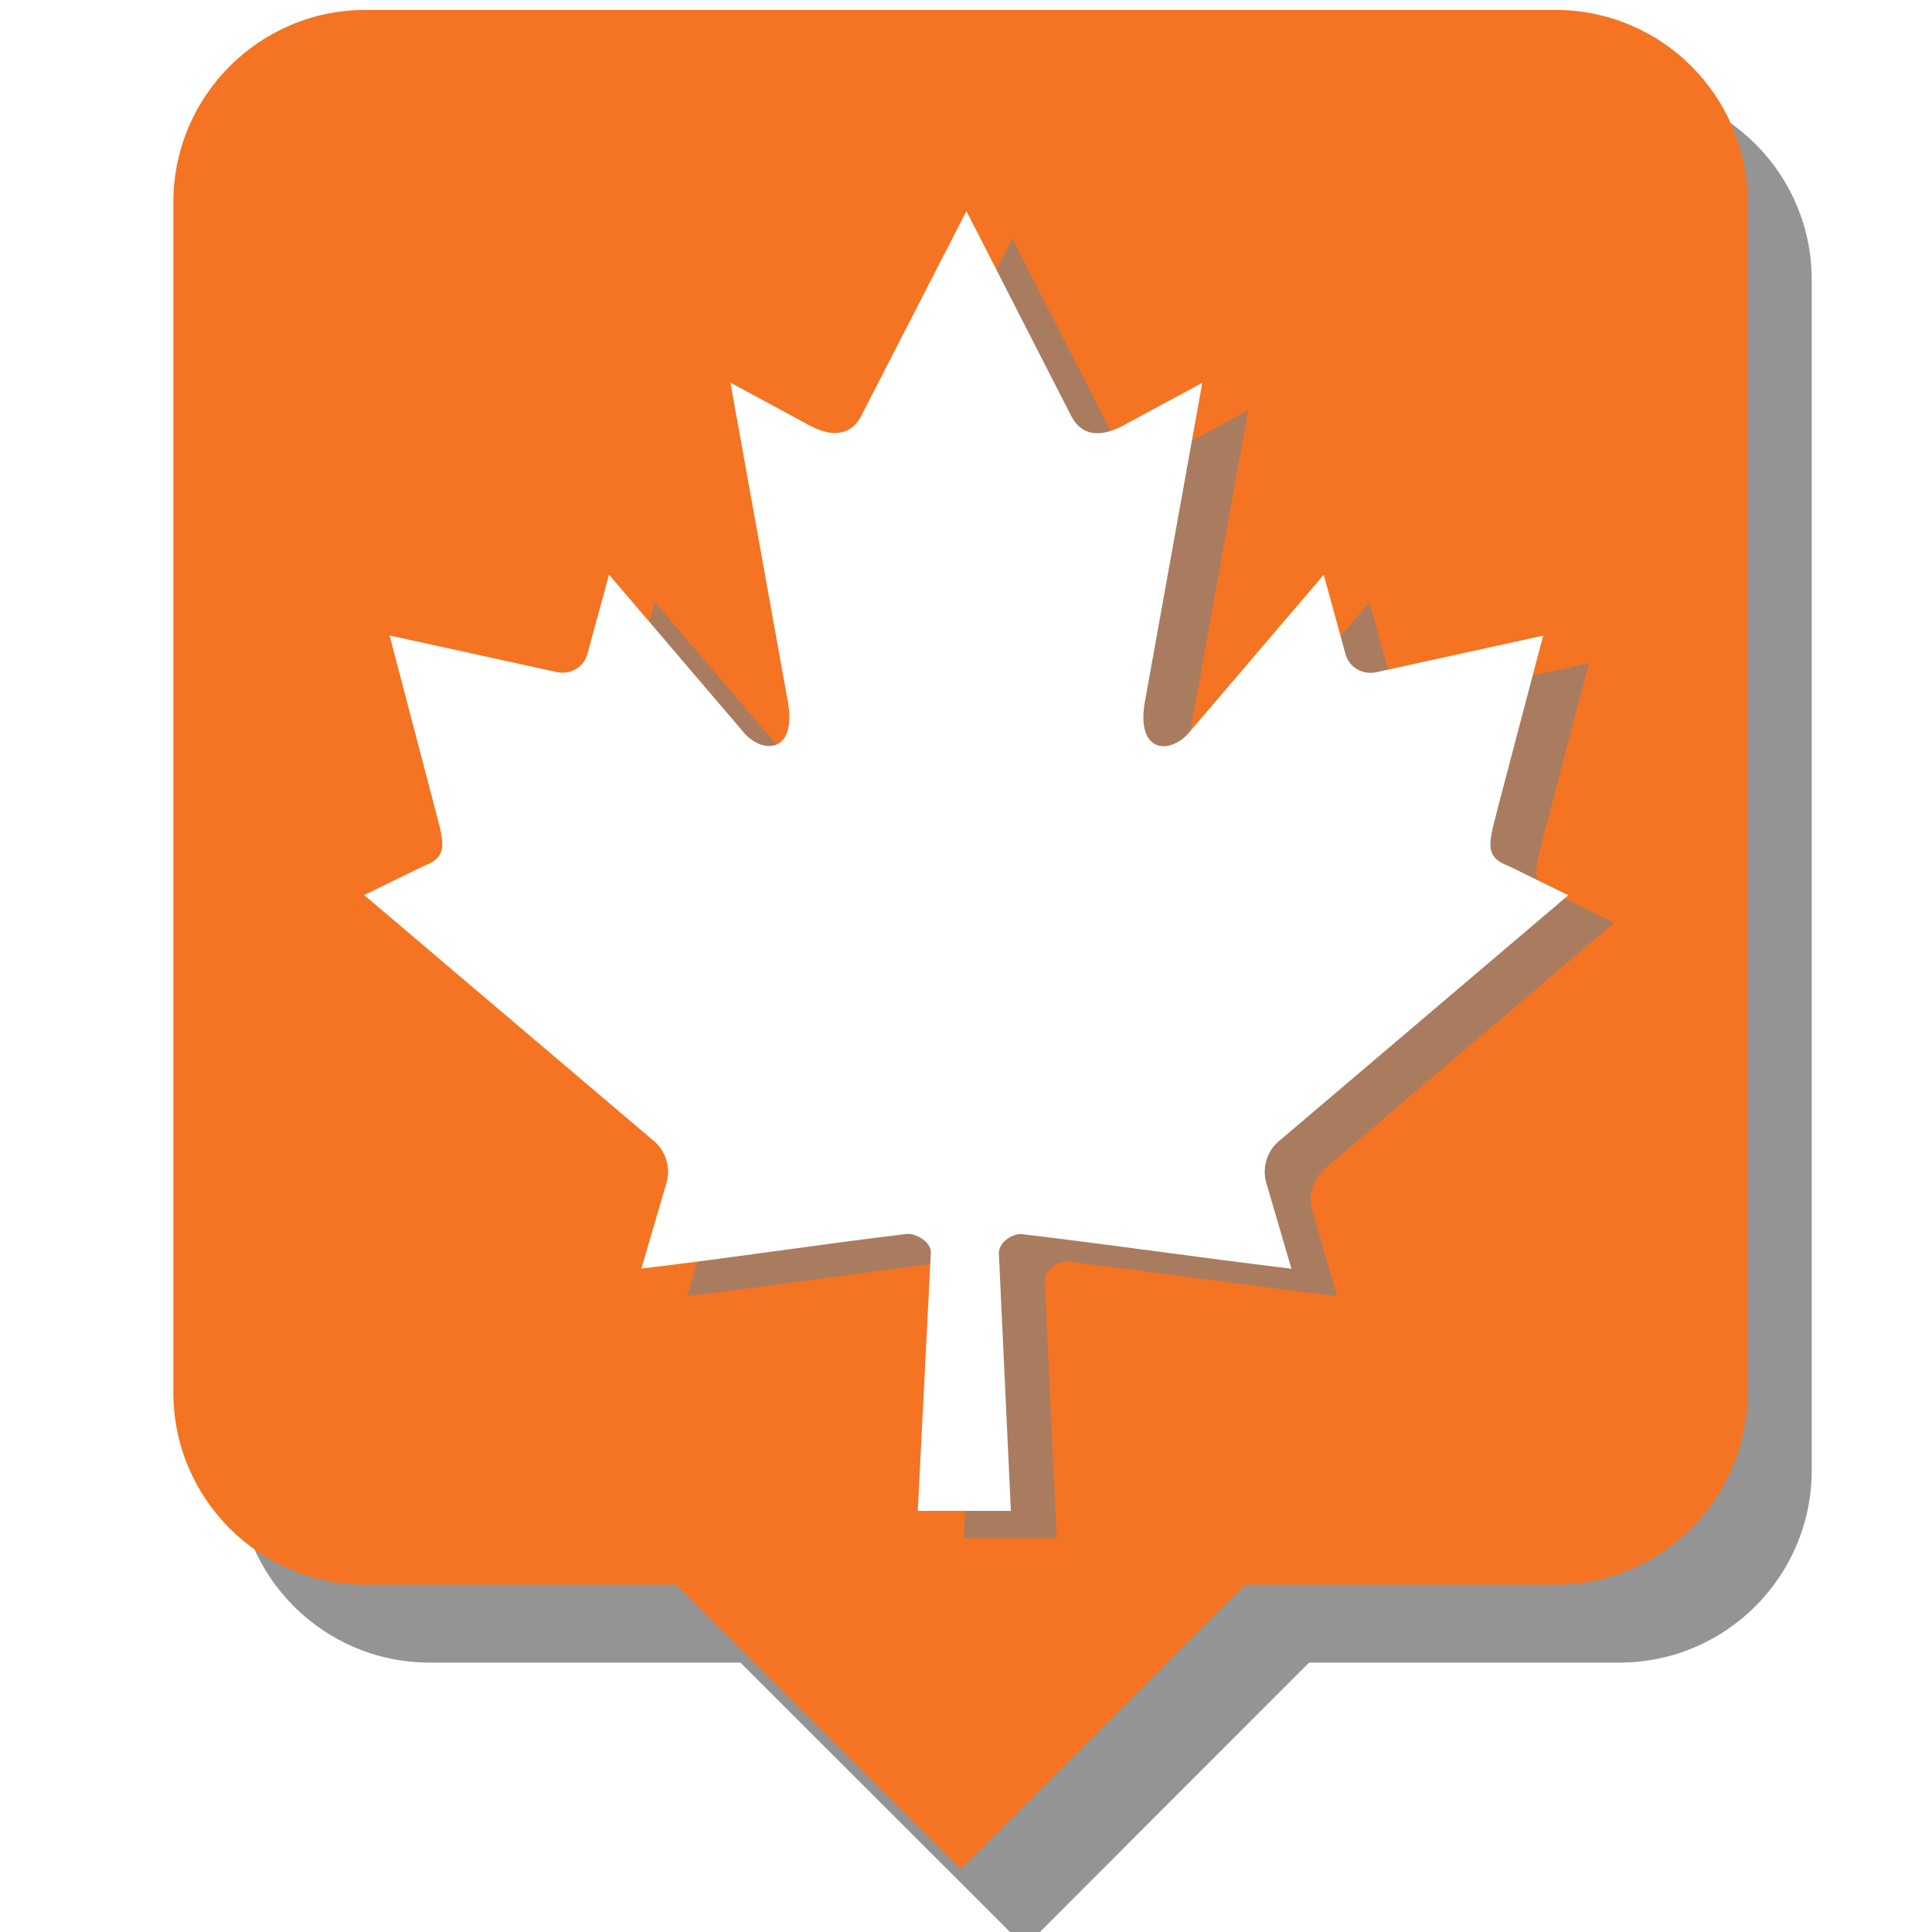<?xml version="1.0" encoding="UTF-8" standalone="no"?>
<!-- Generator: Adobe Illustrator 16.0.0, SVG Export Plug-In . SVG Version: 6.00 Build 0)  -->

<svg
   xmlns:dc="http://purl.org/dc/elements/1.1/"
   xmlns:cc="http://creativecommons.org/ns#"
   xmlns:rdf="http://www.w3.org/1999/02/22-rdf-syntax-ns#"
   xmlns:svg="http://www.w3.org/2000/svg"
   xmlns="http://www.w3.org/2000/svg"
   xmlns:sodipodi="http://sodipodi.sourceforge.net/DTD/sodipodi-0.dtd"
   xmlns:inkscape="http://www.inkscape.org/namespaces/inkscape"
   version="1.1"
   id="Layer_1"
   x="0px"
   y="0px"
   width="23.76px"
   height="23.76px"
   viewBox="0 0 23.76 23.76"
   enable-background="new 0 0 23.76 23.76"
   xml:space="preserve"
   inkscape:version="0.48.2 r9819"
   sodipodi:docname="nature_33px.svg"><defs
   id="defs5240"><filter
   inkscape:collect="always"
   id="filter5764"><feGaussianBlur
     inkscape:collect="always"
     stdDeviation="0.211"
     id="feGaussianBlur5766" /></filter>
	
	
<filter
   inkscape:collect="always"
   id="filter5780"><feGaussianBlur
     inkscape:collect="always"
     stdDeviation="0.154"
     id="feGaussianBlur5782" /></filter></defs><sodipodi:namedview
   pagecolor="#ffffff"
   bordercolor="#666666"
   borderopacity="1"
   objecttolerance="10"
   gridtolerance="10"
   guidetolerance="10"
   inkscape:pageopacity="0"
   inkscape:pageshadow="2"
   inkscape:window-width="1920"
   inkscape:window-height="1033"
   id="namedview5238"
   showgrid="false"
   inkscape:zoom="35.479798"
   inkscape:cx="11.88"
   inkscape:cy="11.88"
   inkscape:window-x="-4"
   inkscape:window-y="-4"
   inkscape:window-maximized="1"
   inkscape:current-layer="Layer_1" />
<g
   id="g5788"
   transform="translate(-0.028,-0.31)"><g
     style="opacity:0.65;fill:#000000;fill-opacity:0.647;filter:url(#filter5764)"
     transform="translate(0.789,0.958)"
     id="g5244">
	<g
   style="fill:#000000;fill-opacity:0.647"
   id="g5246">
		<path
   style="fill:#000000;fill-opacity:0.647"
   inkscape:connector-curvature="0"
   d="M 19.157,0.432 H 4.524 c -1.306,0 -2.364,1.06 -2.364,2.365 v 14.637 c 0,1.308 1.06,2.365 2.364,2.365 h 3.821 l 3.499,3.497 3.494,-3.497 h 3.817 c 1.307,0 2.365,-1.062 2.365,-2.365 V 2.797 C 21.522,1.491 20.463,0.432 19.157,0.432 z"
   id="path5248" />
	</g>
	<path
   style="fill:#000000;fill-opacity:0.647"
   inkscape:connector-curvature="0"
   id="path5250"
   d="M 11.913,2.906 10.618,5.428 C 10.472,5.7 10.21,5.675 9.947,5.522 L 9.011,5.016 9.708,8.889 C 9.855,9.596 9.384,9.596 9.151,9.29 L 7.518,7.377 7.253,8.348 C 7.222,8.477 7.087,8.611 6.887,8.578 L 4.819,8.125 5.36,10.187 c 0.117,0.46 0.209,0.649 -0.117,0.771 l -0.736,0.36 3.559,3.021 c 0.141,0.113 0.212,0.318 0.162,0.505 l -0.312,1.067 c 1.225,-0.146 2.049,-0.279 3.273,-0.427 0.108,-0.002 0.287,0.096 0.287,0.228 l -0.161,3.179 H 12.46 L 12.312,15.72 c -10e-4,-0.132 0.164,-0.236 0.271,-0.234 1.225,0.146 2.104,0.279 3.327,0.427 l -0.312,-1.067 c -0.051,-0.187 0.021,-0.392 0.162,-0.505 L 19.315,11.32 18.58,10.96 C 18.256,10.839 18.349,10.648 18.463,10.189 L 19.006,8.127 16.94,8.58 C 16.739,8.611 16.604,8.477 16.574,8.35 L 16.307,7.379 14.674,9.292 C 14.442,9.598 13.971,9.598 14.117,8.891 L 14.814,5.018 13.876,5.524 C 13.612,5.677 13.351,5.704 13.204,5.43 L 11.913,2.906 z" />
</g><g
     id="g5233">
		<path
   d="M 19.157,0.432 H 4.524 c -1.306,0 -2.364,1.06 -2.364,2.365 v 14.637 c 0,1.308 1.06,2.365 2.364,2.365 h 3.821 l 3.499,3.497 3.494,-3.497 h 3.817 c 1.307,0 2.365,-1.062 2.365,-2.365 V 2.797 C 21.522,1.491 20.463,0.432 19.157,0.432 z"
   id="path5235"
   inkscape:connector-curvature="0"
   style="fill:#f47423" />
	</g><g
     id="g5784"><path
       id="path5778"
       d="m 12.477,3.244 -1.295,2.522 c -0.146,0.272 -0.408,0.247 -0.671,0.094 l -0.936,-0.506 0.697,3.873 c 0.147,0.707 -0.324,0.707 -0.557,0.401 l -1.633,-1.913 -0.265,0.971 c -0.031,0.129 -0.166,0.263 -0.366,0.23 l -2.068,-0.453 0.541,2.062 c 0.117,0.46 0.209,0.649 -0.117,0.771 l -0.736,0.36 3.559,3.021 c 0.141,0.113 0.212,0.318 0.162,0.505 l -0.312,1.067 c 1.225,-0.146 2.049,-0.279 3.273,-0.427 0.108,-0.002 0.287,0.096 0.287,0.228 l -0.161,3.179 h 1.145 l -0.148,-3.171 c -10e-4,-0.132 0.164,-0.236 0.271,-0.234 1.225,0.146 2.104,0.279 3.327,0.427 l -0.312,-1.067 c -0.051,-0.187 0.021,-0.392 0.162,-0.505 l 3.555,-3.021 -0.735,-0.36 c -0.324,-0.121 -0.231,-0.312 -0.117,-0.771 l 0.543,-2.062 -2.066,0.453 c -0.201,0.031 -0.336,-0.103 -0.366,-0.23 l -0.267,-0.971 -1.633,1.913 c -0.232,0.306 -0.703,0.306 -0.557,-0.401 l 0.697,-3.873 -0.938,0.506 c -0.264,0.153 -0.525,0.18 -0.672,-0.094 l -1.291,-2.524 z"
       inkscape:connector-curvature="0"
       style="fill:#808080;fill-opacity:0.647;filter:url(#filter5780)" /><path
       style="fill:#ffffff"
       inkscape:connector-curvature="0"
       d="M 11.913,2.906 10.618,5.428 C 10.472,5.7 10.21,5.675 9.947,5.522 L 9.011,5.016 9.708,8.889 C 9.855,9.596 9.384,9.596 9.151,9.29 L 7.518,7.377 7.253,8.348 C 7.222,8.477 7.087,8.611 6.887,8.578 L 4.819,8.125 5.36,10.187 c 0.117,0.46 0.209,0.649 -0.117,0.771 l -0.736,0.36 3.559,3.021 c 0.141,0.113 0.212,0.318 0.162,0.505 l -0.312,1.067 c 1.225,-0.146 2.049,-0.279 3.273,-0.427 0.108,-0.002 0.287,0.096 0.287,0.228 l -0.161,3.179 H 12.46 L 12.312,15.72 c -10e-4,-0.132 0.164,-0.236 0.271,-0.234 1.225,0.146 2.104,0.279 3.327,0.427 l -0.312,-1.067 c -0.051,-0.187 0.021,-0.392 0.162,-0.505 L 19.315,11.32 18.58,10.96 C 18.256,10.839 18.349,10.648 18.463,10.189 L 19.006,8.127 16.94,8.58 C 16.739,8.611 16.604,8.477 16.574,8.35 L 16.307,7.379 14.674,9.292 C 14.442,9.598 13.971,9.598 14.117,8.891 L 14.814,5.018 13.876,5.524 C 13.612,5.677 13.351,5.704 13.204,5.43 L 11.913,2.906 z"
       id="maple_leaf_5_" /></g></g>
</svg>